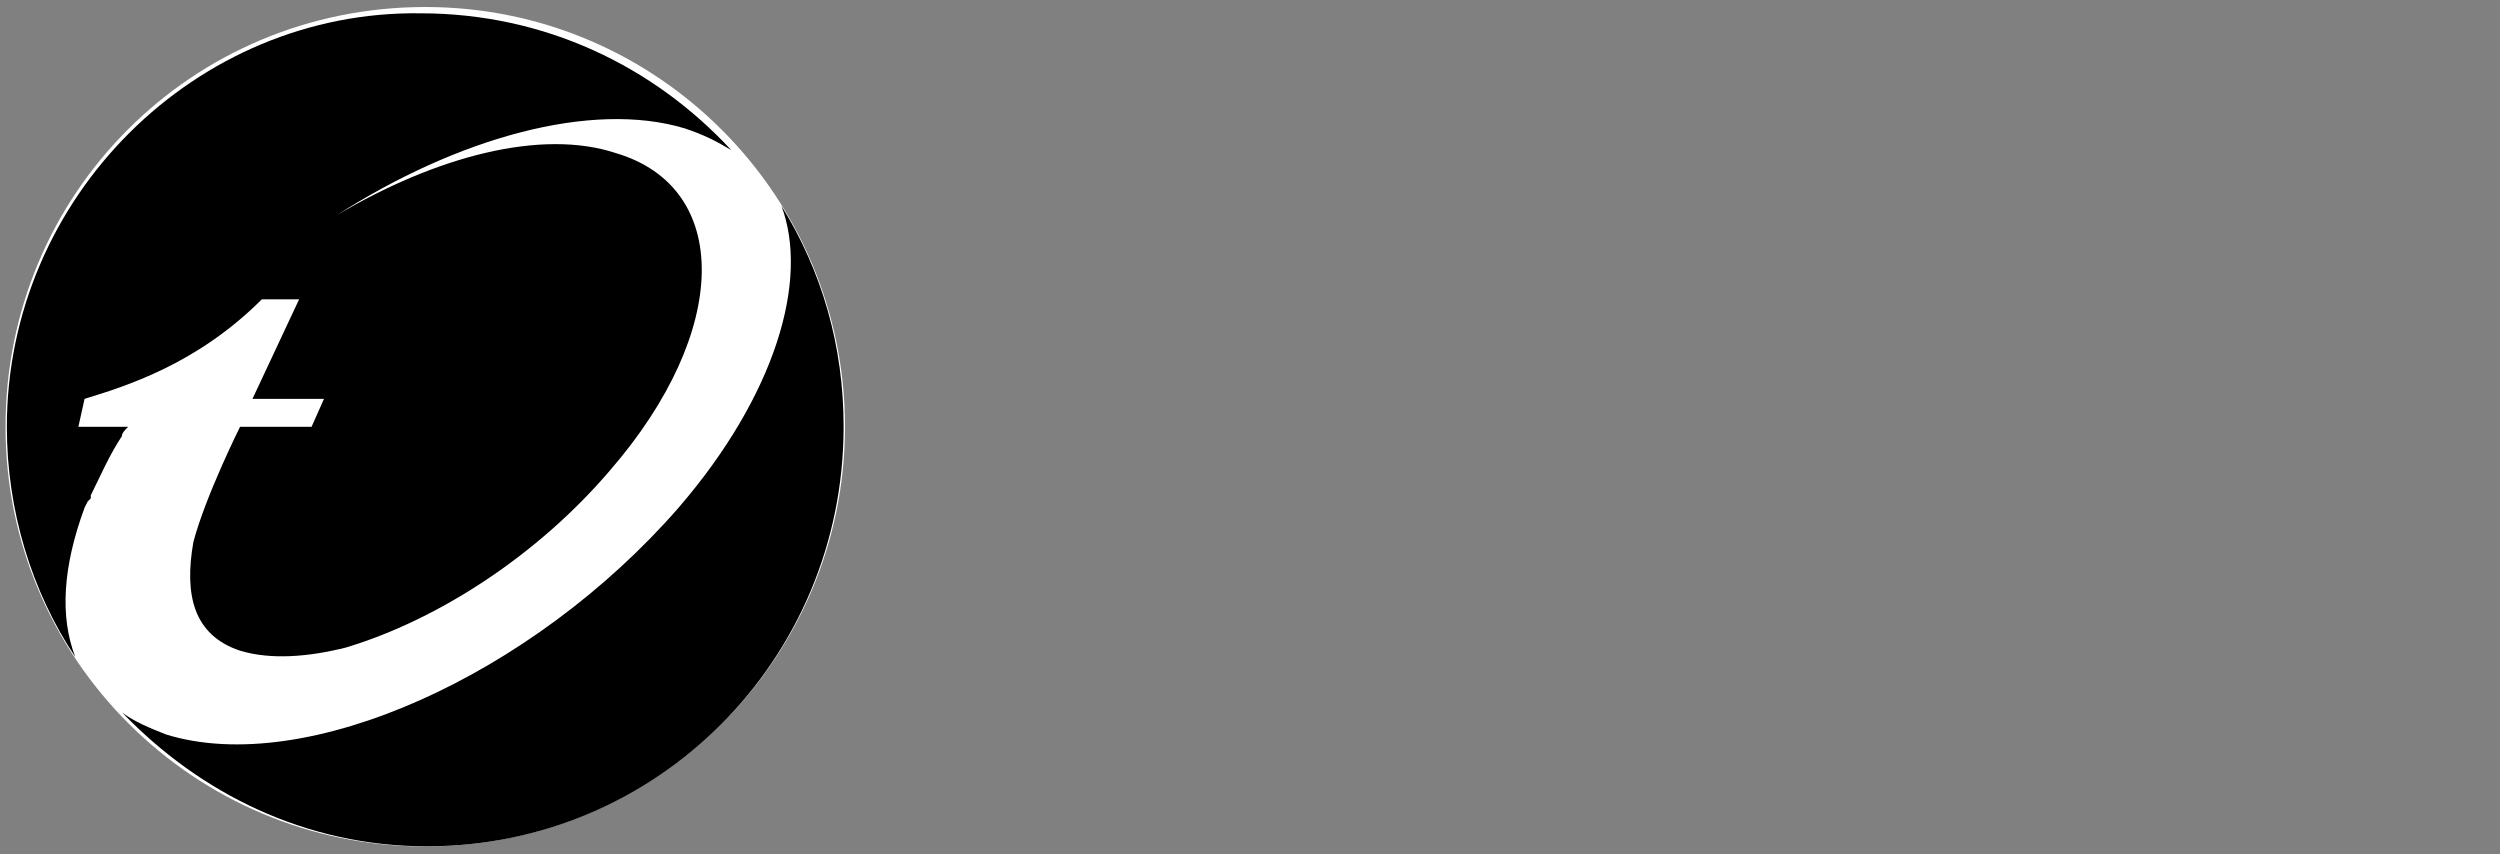 <?xml version="1.0" encoding="UTF-8"?>
<svg enable-background="new 0 0 300 102.5" version="1.1" viewBox="0 0 300 102.5" xml:space="preserve" xmlns="http://www.w3.org/2000/svg">
<rect x="0" y="0" width="300" height="102.5" fill="#808080" stroke="none"/>
<style type="text/css">
	.st0{fill:#FFFFFF;}
</style>
<g transform="translate(-214.79 -504.81)">
	<g transform="matrix(3.731 0 0 -3.731 316.19 556.02)">
		<path class="st0" d="m0 0c0-7.4-6-13.5-13.5-13.5-7.4 0-13.5 6-13.5 13.5s6 13.5 13.5 13.5 13.5-6.1 13.5-13.5"/>
	</g>
	<g transform="matrix(3.731 0 0 -3.731 224.94 565.73)">
		<path d="m0 0l0.1 0.2 0.1 0.1v0.1c0.3 0.6 0.6 1.3 1 1.9 0 0.1 0.1 0.2 0.2 0.3h-1.6l0.2 0.9c1.3 0.4 3.6 1.1 5.7 3.2h0.1 1.1l-1.5-3.2h2.3l-0.4-0.9h-2.3s-1.1-2.2-1.5-3.7c-0.3-1.7 0-3 1.5-3.5 1-0.3 2.2-0.2 3.4 0.1 3 0.9 6.2 3 8.5 5.7 3.9 4.5 3.9 9.1 0.2 10.2-2.4 0.8-5.8-0.1-9-2 3.9 2.5 8.2 3.7 11.2 2.8 0.6-0.2 1-0.4 1.5-0.7-2.5 2.7-6 4.4-10 4.4-7.2 0.1-13.3-5.9-13.3-13.3 0-2.7 0.8-5.3 2.2-7.4-0.5 1.3-0.4 2.9 0.3 4.8"/>
	</g>
	<g transform="matrix(3.731 0 0 -3.731 308.56 529.51)">
		<path d="m0 0c0.9-2.4-0.2-6.1-3.3-9.7-4.7-5.4-12-8.7-16.5-7.3-0.5 0.2-1 0.4-1.4 0.7 2.5-2.6 5.9-4.3 9.8-4.3 7.4 0 13.4 6 13.4 13.5 0 2.6-0.7 5-2 7.1"/>
	</g>
</g>
</svg>
